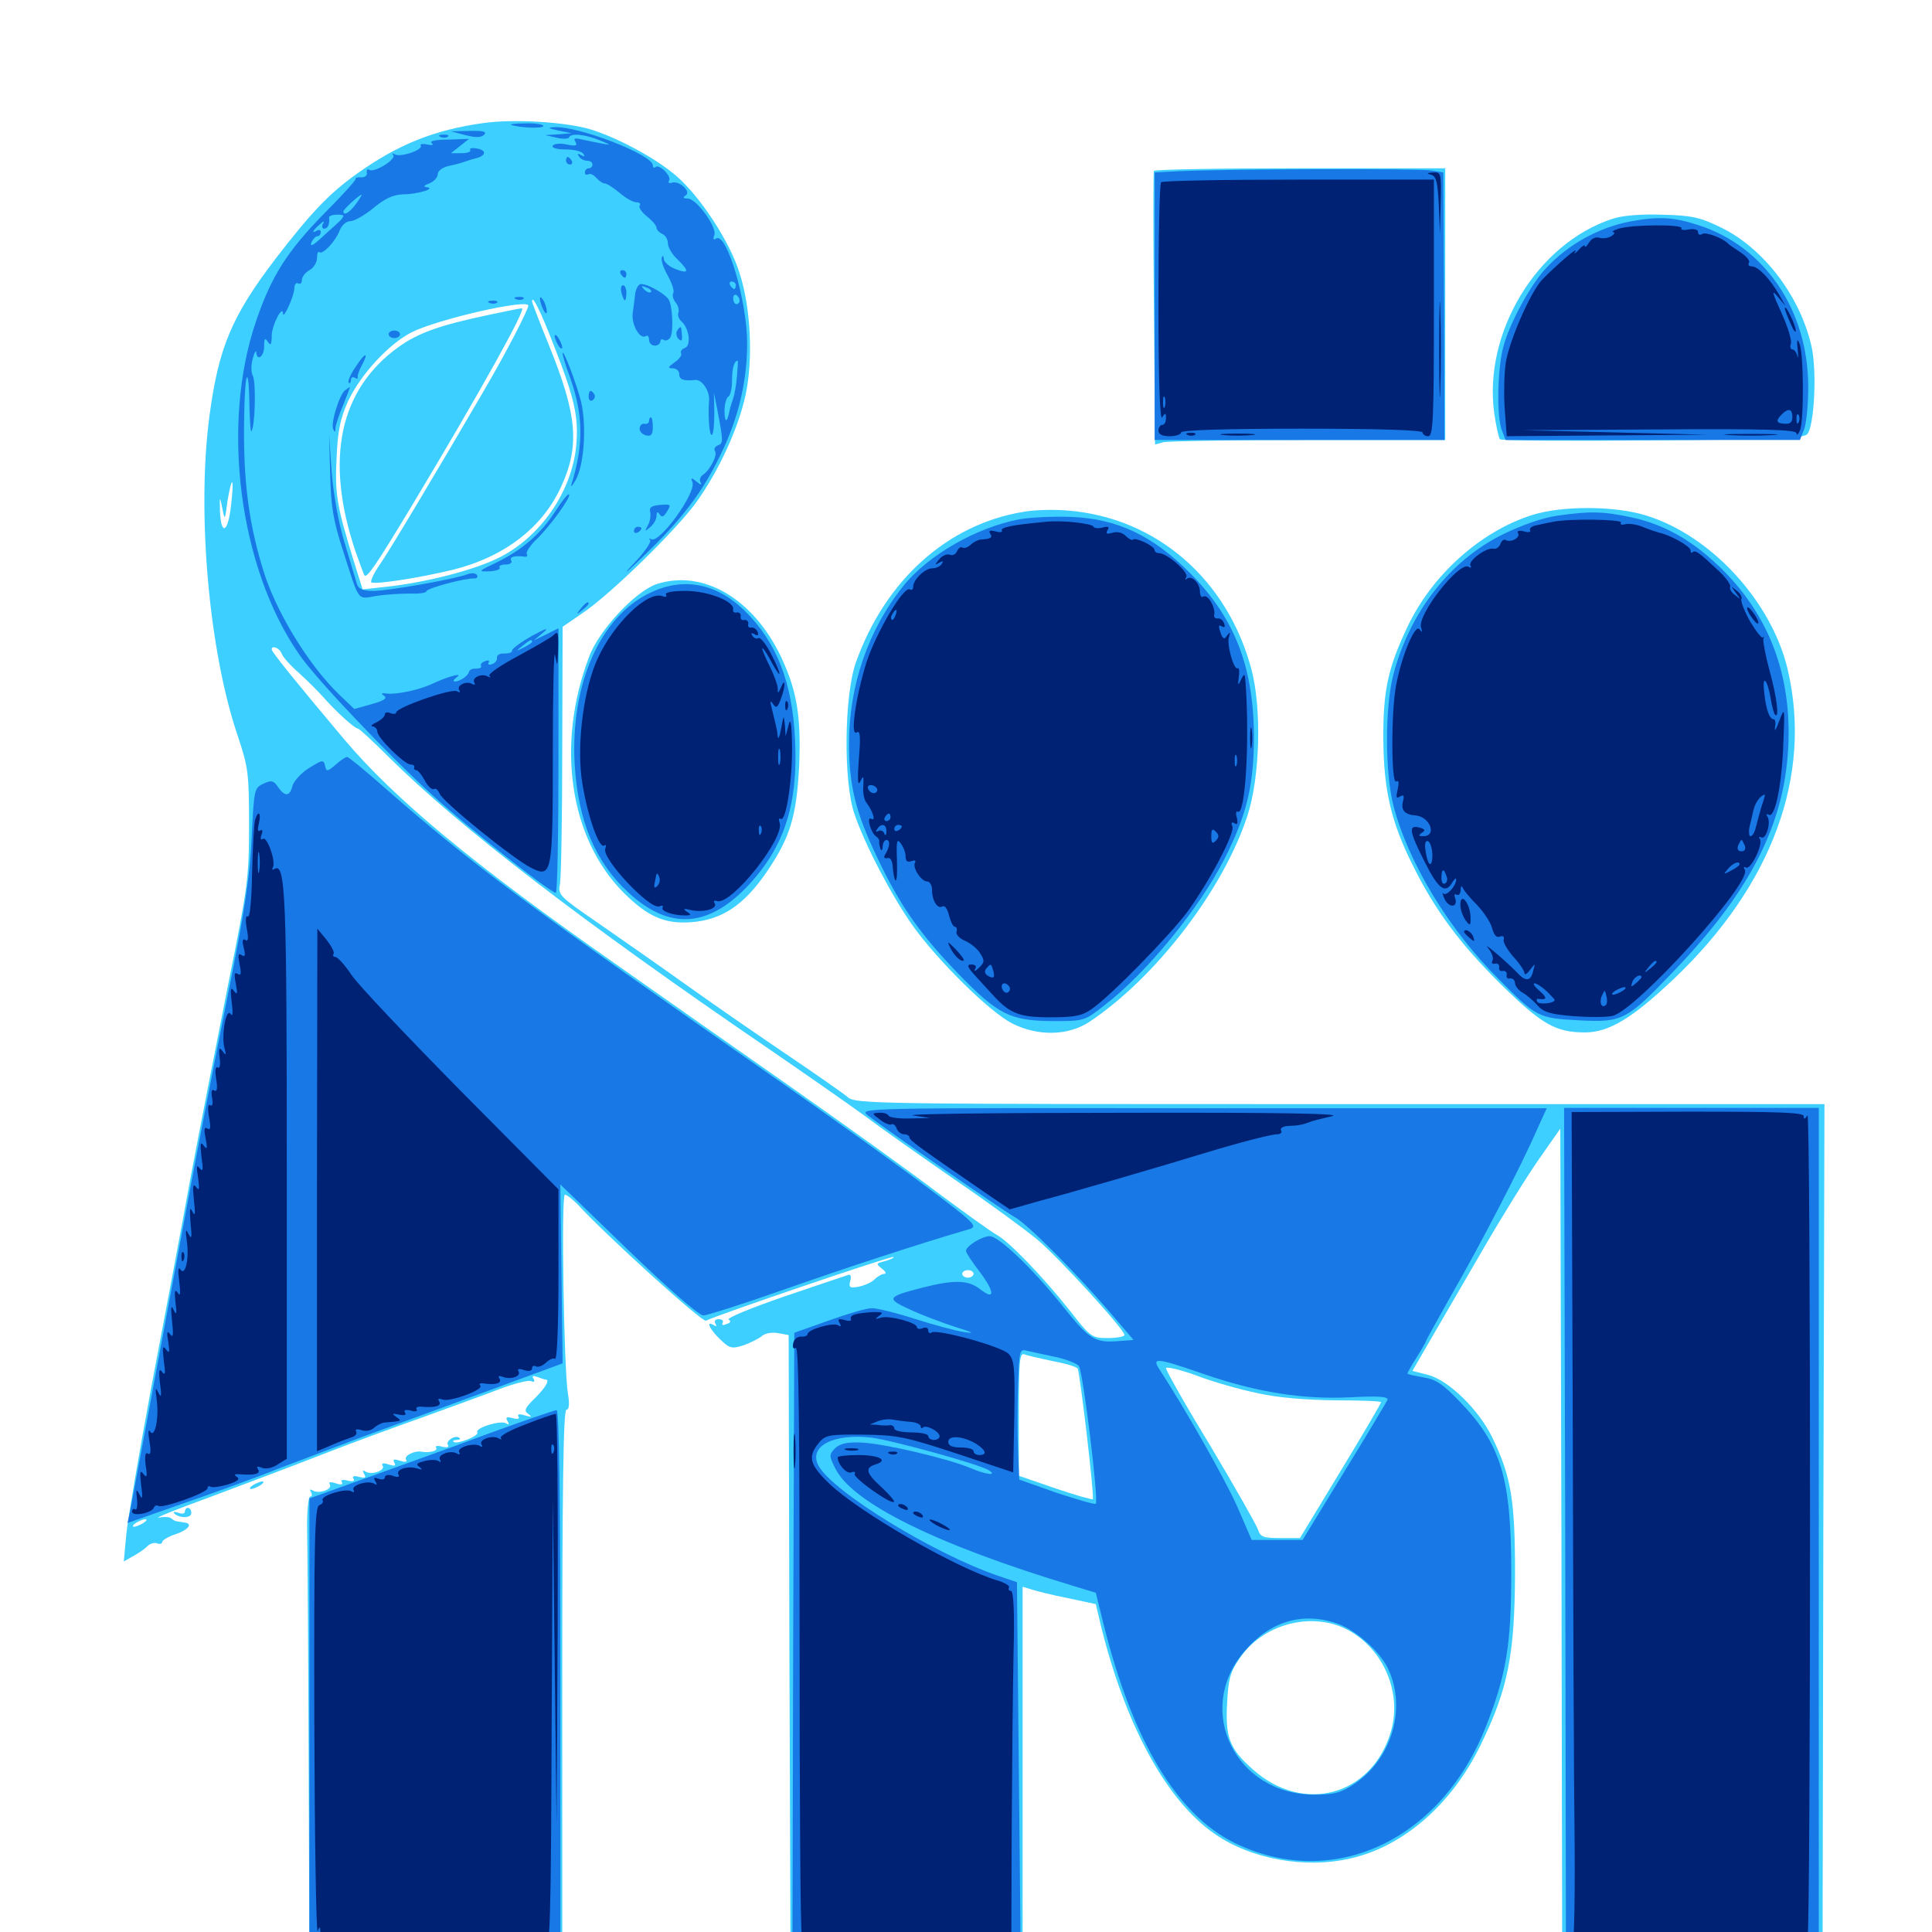 <svg xmlns="http://www.w3.org/2000/svg" viewBox="0 -1000 1000 1000">
	<path fill="#3ccfff" d="M250.391 -936.328C224.805 -932.812 205.859 -925.195 184.57 -909.961C170.117 -899.609 160.938 -889.844 142.578 -866.016C119.922 -836.328 113.086 -819.922 108.398 -784.57C101.758 -734.57 108.203 -662.695 123.047 -619.141C128.516 -602.734 128.906 -599.805 128.906 -572.852C128.906 -545.898 128.32 -541.016 118.164 -490.82C112.305 -461.328 103.516 -416.211 98.633 -390.43C93.945 -364.648 84.766 -315.82 78.32 -282.031C72.07 -248.242 66.211 -214.062 65.43 -206.25L64.062 -191.797L68.555 -194.336C71.094 -195.703 74.414 -197.852 75.977 -199.414C77.344 -200.977 79.883 -201.758 81.25 -201.172C82.812 -200.586 83.984 -200.977 83.984 -201.953C83.984 -202.734 87.109 -204.688 90.82 -205.859C97.266 -208.008 100 -211.328 95.703 -211.914C94.727 -212.109 92.969 -212.305 91.992 -212.5C91.016 -212.5 89.453 -213.281 88.672 -214.062C87.891 -214.844 84.961 -215.039 82.227 -214.453C79.492 -214.062 91.211 -218.75 108.398 -225C125.586 -231.445 151.562 -241.211 166.016 -246.875C180.469 -252.539 204.297 -261.328 218.75 -266.406C233.203 -271.68 251.172 -278.125 258.594 -281.055C266.016 -283.789 273.242 -285.742 274.805 -285.156C276.562 -284.375 276.953 -284.961 276.172 -286.328C275.195 -287.891 275.781 -288.086 278.125 -287.305C280.078 -286.523 282.031 -285.938 282.422 -285.938C284.766 -285.938 282.422 -281.836 276.953 -276.367C271.484 -271.094 271.094 -269.727 273.438 -268.164C275.586 -266.602 275.195 -266.406 271.68 -267.383C268.75 -268.359 267.578 -267.969 268.359 -266.797C269.141 -265.625 267.969 -265.234 265.234 -266.016C262.109 -266.797 261.523 -266.406 262.695 -264.453C263.672 -262.695 263.477 -262.305 261.914 -263.281C259.18 -265.039 245.703 -260.938 247.07 -258.594C248.242 -256.836 236.328 -252.148 234.766 -253.711C234.18 -254.297 234.961 -254.688 236.328 -254.688C237.695 -254.688 238.477 -255.078 237.891 -255.664C236.133 -257.617 230.469 -254.297 231.836 -252.148C232.617 -250.977 231.445 -250.586 228.906 -251.172C226.562 -251.953 225 -251.562 225.781 -250.586C226.758 -249.023 222.266 -247.852 217.969 -248.633C214.453 -249.219 208.984 -246.484 210.156 -244.531C210.938 -243.359 209.961 -242.969 207.031 -243.945C203.906 -244.922 203.125 -244.727 204.102 -242.969C205.078 -241.211 204.297 -241.016 201.172 -241.992C198.242 -242.969 197.266 -242.578 198.047 -241.406C199.609 -238.867 192.383 -236.328 189.258 -238.281C187.695 -239.258 187.5 -238.867 188.477 -237.109C189.648 -235.156 189.062 -234.766 185.938 -235.547C183.203 -236.328 182.031 -235.938 183.008 -234.57C183.789 -233.398 182.617 -233.008 180.078 -233.594C177.344 -234.375 176.172 -233.984 176.953 -232.812C177.734 -231.641 176.562 -231.25 173.828 -232.227C170.898 -233.203 169.922 -232.812 170.703 -231.641C172.266 -229.102 165.039 -226.562 161.914 -228.516C160.352 -229.297 160.156 -229.102 160.938 -227.734C161.719 -226.367 161.523 -225.391 160.547 -225.391C159.57 -225.391 158.789 -217.383 158.984 -207.422C159.18 -197.461 159.57 -143.555 159.766 -87.695L160.156 13.867H225.586H291.016V-128.32C291.016 -230.664 291.602 -270.312 293.164 -270.312C294.531 -270.312 294.922 -273.047 293.945 -278.711C291.797 -292.383 290.43 -381.641 292.383 -381.641C293.359 -381.641 296.289 -379.297 299.023 -376.562C313.281 -360.938 363.672 -315.234 365.43 -316.406C369.336 -318.75 461.719 -350.195 462.5 -349.414C462.891 -349.023 460.938 -348.047 458.203 -347.266C453.32 -346.094 453.32 -345.898 456.445 -343.359C458.398 -341.992 458.984 -340.625 457.617 -340.625C456.445 -340.625 454.102 -339.258 452.539 -337.695C450.977 -336.133 447.266 -334.57 444.336 -333.984C439.844 -333.203 439.258 -333.594 440.039 -336.914C440.82 -339.453 440.234 -340.625 438.867 -340.039C437.5 -339.648 422.656 -334.57 405.859 -328.906C388.867 -323.047 375.977 -317.773 377.148 -316.992C378.516 -316.211 378.125 -315.234 375.977 -314.648C374.219 -313.867 373.438 -314.062 374.023 -315.234C374.609 -316.406 373.828 -317.188 372.07 -317.188C370.117 -317.188 369.531 -316.211 370.312 -314.844C371.094 -313.477 370.898 -313.281 369.531 -314.062C365.039 -316.797 367.188 -312.109 372.656 -306.836C377.734 -301.953 378.711 -301.758 384.961 -303.711C388.672 -305.078 392.969 -307.227 394.531 -308.594C396.094 -309.961 399.805 -310.547 402.734 -309.961L408.203 -308.984L408.594 -147.656L409.18 13.477L469.141 13.672L529.297 13.867V-82.422V-178.711L533.789 -177.344C536.133 -176.562 544.531 -174.414 552.539 -172.852L567.188 -169.727L569.727 -158.984C582.422 -107.227 603.711 -67.969 628.711 -50.781C647.461 -37.695 675.586 -32.617 699.023 -38.086C726.562 -44.336 751.562 -66.211 766.406 -96.875C780.469 -125.586 783.984 -143.359 784.18 -185.352C784.18 -223.633 782.227 -235.742 772.266 -256.25C765.234 -270.508 750 -285.352 739.453 -288.281L731.055 -290.43L740.234 -306.25C745.312 -315.039 757.617 -336.133 767.578 -353.32C777.539 -370.508 790.625 -391.602 796.68 -400.195L807.617 -415.82L808.203 -201.562L808.594 12.891H875.977H943.359L943.75 -207.812L944.336 -428.516H693.555C450.586 -428.516 442.578 -428.516 438.672 -432.227C436.328 -434.18 422.656 -443.75 408.203 -453.516C393.75 -463.281 369.922 -479.688 355.469 -490.039C341.016 -500.391 319.922 -515.039 308.984 -522.656C289.648 -535.938 288.672 -536.914 289.844 -542.383C290.43 -545.508 291.016 -576.758 291.016 -611.914L291.211 -675.586L301.172 -682.422C315.625 -691.992 350.391 -725.977 360.547 -740.234C372.266 -756.641 382.227 -778.516 385.938 -795.703C389.844 -814.062 388.672 -840.43 382.812 -858.594C377.93 -874.609 362.5 -898.242 350 -908.984C339.062 -918.359 319.336 -928.906 305.078 -933.203C291.992 -936.914 266.211 -938.477 250.391 -936.328ZM286.719 -821.094C297.461 -793.555 299.609 -784.18 298.242 -769.141C295.898 -745.312 279.492 -721.68 257.812 -711.133C245.117 -704.883 221.484 -698.828 201.758 -696.484L187.695 -694.922L182.812 -710.547C174.414 -737.891 173.242 -744.336 174.219 -763.086C174.805 -777.148 176.172 -783.398 180.078 -792.188C186.523 -806.055 201.172 -821.875 212.891 -827.93C226.367 -834.766 273.438 -845.508 273.438 -841.797C273.438 -839.648 261.719 -816.992 250.391 -797.656C226.953 -757.422 202.344 -716.211 196.875 -708.203C193.555 -703.516 191.602 -699.219 192.188 -698.633C193.555 -697.266 216.602 -700.781 234.375 -705.078C260.938 -711.719 280.664 -726.758 290.43 -748.047C300.195 -769.336 298.828 -785.156 283.984 -821.68C279.297 -833.203 275.391 -843.359 275.391 -843.945C275.391 -847.852 279.688 -839.258 286.719 -821.094ZM119.531 -737.891C117.969 -724.219 114.453 -722.656 113.867 -735.156C113.672 -743.359 113.672 -743.555 115.039 -737.109C116.406 -730.273 116.406 -730.469 117.773 -740.82C118.75 -746.484 119.727 -750.781 120.117 -750.391C120.703 -750 120.312 -744.336 119.531 -737.891ZM145.898 -661.523C146.484 -659.766 150.586 -655.273 155.078 -651.367C159.375 -647.461 165.039 -641.797 167.773 -638.672C174.414 -631.25 183.594 -622.852 185.352 -622.852C185.938 -622.852 193.164 -616.211 201.172 -608.203C237.305 -572.266 301.367 -523.047 397.461 -457.422C416.797 -444.141 439.258 -428.516 447.266 -422.656C455.273 -416.602 476.367 -401.758 494.141 -389.453C511.914 -377.344 531.055 -363.281 536.914 -358.398C547.852 -349.219 582.031 -311.914 582.031 -308.984C582.031 -308.203 578.125 -307.422 573.438 -307.422C565.234 -307.422 564.453 -307.812 553.711 -321.68C539.062 -340.039 521.875 -357.812 515.43 -361.133C512.695 -362.695 499.023 -372.461 485.156 -382.812C471.289 -393.359 438.086 -417.188 411.133 -436.133C384.375 -454.883 342.578 -484.18 318.75 -500.977C244.727 -552.734 204.102 -586.523 177.93 -617.578C153.32 -646.875 140.625 -662.5 140.625 -663.867C140.625 -666.211 144.727 -664.648 145.898 -661.523ZM503.906 -340.625C503.906 -339.648 502.539 -338.672 500.977 -338.672C499.414 -338.672 498.047 -339.648 498.047 -340.625C498.047 -341.797 499.414 -342.578 500.977 -342.578C502.539 -342.578 503.906 -341.797 503.906 -340.625ZM544.727 -295.508C551.367 -294.336 557.227 -292.578 557.812 -291.602C558.984 -289.453 566.602 -225 565.625 -224.023C565.234 -223.633 556.445 -226.172 546.094 -229.688L527.344 -236.133V-268.164C527.344 -294.727 527.734 -299.805 530.078 -299.023C531.641 -298.438 538.281 -296.875 544.727 -295.508ZM650.977 -278.906C661.133 -276.562 675.781 -275.391 691.016 -275.195C704.102 -275.195 714.844 -274.805 714.844 -274.219C714.844 -273.633 705.469 -257.617 693.945 -238.672L672.852 -203.906H662.695C653.906 -203.906 652.344 -204.492 651.172 -208.203C650.391 -210.547 639.453 -229.883 626.758 -251.172C613.867 -272.266 603.516 -290.625 603.516 -291.797C603.516 -292.773 610.547 -291.211 619.141 -288.086C627.734 -284.766 642.188 -280.664 650.977 -278.906ZM74.219 -211.719C72.656 -210.742 70.508 -209.766 69.336 -209.766C68.359 -209.766 68.75 -210.742 70.312 -211.719C71.875 -212.695 74.219 -213.672 75.195 -213.672C76.367 -213.672 75.781 -212.695 74.219 -211.719ZM697.461 -156.445C716.211 -146.484 725.781 -123.828 719.922 -103.711C710.156 -70.508 674.609 -60.742 648.438 -84.18C636.328 -94.922 634.18 -100.781 635.156 -118.555C635.742 -130.273 636.719 -134.57 641.211 -141.016C653.125 -159.375 678.711 -166.211 697.461 -156.445ZM251.562 -836.719C227.734 -831.641 216.602 -827.734 206.445 -820.508C175.586 -798.438 167.969 -762.305 183.984 -714.648C186.328 -708.203 188.281 -702.539 188.672 -702.148C190.039 -700.781 194.727 -707.617 213.672 -739.062C248.828 -797.656 272.852 -840.82 270.117 -840.43C269.141 -840.43 260.938 -838.672 251.562 -836.719ZM597.266 -911.523C596.875 -910.547 596.875 -878.516 597.266 -840.039L597.852 -769.922L602.148 -771.094C604.492 -771.68 638.281 -772.266 677.344 -772.266H748.047V-842.578V-912.891H673.047C631.641 -912.891 597.656 -912.305 597.266 -911.523ZM834.57 -886.719C795.508 -874.023 767.578 -827.734 773.438 -785.938C774.414 -779.297 775.781 -773.242 776.367 -772.656C776.953 -771.875 812.5 -771.68 855.078 -772.07C915.82 -772.461 933.203 -773.047 935.352 -775.195C939.062 -778.906 940.625 -808.398 937.5 -821.289C931.445 -847.07 912.891 -871.289 891.211 -882.031C880.078 -887.5 875.977 -888.477 860.547 -888.867C849.414 -889.258 839.648 -888.477 834.57 -886.719ZM530.273 -735.156C490.625 -728.906 458.203 -699.805 442.969 -657.031C436.914 -639.648 436.523 -595.508 442.188 -578.906C447.656 -562.695 461.328 -536.719 472.266 -521.094C485.156 -502.93 512.305 -476.172 523.828 -470.312C537.305 -463.477 552.93 -463.867 563.867 -471.094C598.242 -493.945 633.398 -539.844 645.703 -577.93C652.148 -597.656 653.125 -632.812 647.852 -653.125C635.547 -700 598.633 -732.031 552.734 -735.742C545.703 -736.328 535.742 -736.133 530.273 -735.156ZM792.969 -733.398C766.406 -725 741.406 -702.539 728.711 -675.977C718.359 -654.297 715.82 -642.383 716.016 -616.992C716.211 -591.016 720.117 -574.414 731.055 -552.539C742.773 -528.711 755.859 -511.328 776.953 -490.43C798.047 -469.727 805.273 -465.625 820.312 -465.625C832.812 -465.625 844.727 -472.852 866.406 -493.359C917.188 -541.602 938.086 -598.242 925.391 -653.125C917.188 -688.477 885.742 -722.852 851.953 -733.203C835.742 -738.281 808.203 -738.281 792.969 -733.398ZM339.844 -697.656C328.906 -693.945 309.961 -673.828 304.883 -659.961C287.695 -614.648 294.727 -566.211 322.656 -538.086C335.156 -525.586 343.945 -521.68 357.617 -522.656C373.633 -523.828 384.961 -531.445 396.68 -548.438C409.18 -566.797 412.305 -577.539 413.672 -604.102C414.648 -629.492 412.5 -642.383 404.297 -659.961C389.844 -690.234 363.867 -705.469 339.844 -697.656ZM130.859 -231.25C129.297 -230.273 128.906 -229.297 129.883 -229.297C131.055 -229.297 133.203 -230.273 134.766 -231.25C136.328 -232.227 136.914 -233.203 135.742 -233.203C134.766 -233.203 132.422 -232.227 130.859 -231.25ZM95.703 -217.578C95.703 -216.602 94.141 -216.211 92.383 -216.992C90.43 -217.578 89.453 -217.578 90.039 -216.797C92.578 -214.062 99.023 -214.062 99.023 -216.797C99.023 -218.359 98.242 -219.531 97.266 -219.531C96.484 -219.531 95.703 -218.75 95.703 -217.578Z"/>
	<path fill="#1878e5" d="M264.648 -935.352C263.672 -935.742 266.797 -936.133 272.07 -936.133C277.148 -936.328 281.25 -935.547 281.25 -934.766C281.25 -933.398 269.141 -933.789 264.648 -935.352ZM289.062 -932.422L295.898 -931.055L289.062 -930.469L282.227 -930.078L288.086 -928.711C291.406 -927.93 294.336 -928.125 294.531 -928.906C295.508 -931.25 302.93 -930.469 310.547 -927.344C316.211 -925 316.406 -924.805 312.109 -925.586C308.984 -926.172 304.297 -927.148 301.562 -927.734C297.461 -928.711 296.68 -928.516 297.852 -926.562C299.023 -924.609 298.047 -924.219 293.359 -925.195C290.039 -925.977 286.719 -925.586 286.133 -924.609C285.352 -923.438 288.281 -922.656 292.773 -922.656C297.07 -922.656 301.172 -921.68 301.953 -920.312C302.93 -918.945 302.539 -918.75 300.781 -919.727C299.023 -920.703 298.633 -920.508 299.609 -919.141C300.391 -917.773 302.344 -916.797 303.906 -916.797C305.469 -916.797 306.641 -916.016 306.641 -914.844C306.641 -913.867 305.859 -912.891 304.688 -912.891C303.711 -912.891 302.734 -911.914 302.734 -910.742C302.734 -909.766 303.516 -909.18 304.492 -909.766C305.469 -910.352 307.227 -909.57 308.594 -908.008C309.961 -906.445 311.914 -905.078 312.891 -905.078C314.062 -905.078 317.383 -902.93 320.703 -900.195C323.828 -897.461 327.734 -895.312 329.297 -895.312C331.055 -895.312 331.836 -894.531 331.055 -893.555C330.469 -892.578 332.227 -890.039 334.961 -887.891C337.695 -885.742 339.844 -883.203 339.844 -882.031C339.844 -881.055 341.211 -879.688 342.773 -878.906C344.336 -878.32 345.703 -876.172 345.703 -874.023C345.703 -872.07 347.852 -868.359 350.586 -865.82C357.031 -859.57 356.641 -858.008 349.609 -860.742C346.484 -861.914 343.75 -864.258 343.555 -866.016C343.555 -867.578 342.969 -867.969 342.578 -866.797C341.992 -865.43 343.359 -861.328 345.703 -857.227C347.852 -853.32 349.219 -849.219 348.438 -848.242C347.852 -847.266 348.438 -845.117 349.609 -843.555C350.977 -841.992 351.562 -839.648 351.172 -838.281C350.586 -836.914 351.367 -834.961 352.539 -833.789C356.641 -830.469 358.008 -821.094 354.492 -819.922C352.93 -819.336 351.953 -817.969 352.539 -817.188C353.125 -816.211 351.562 -814.062 349.219 -812.5C345.703 -809.961 345.508 -809.375 348.242 -809.375C350 -809.375 351.562 -808.008 351.562 -806.445C351.562 -803.516 353.516 -802.734 359.766 -803.32C363.477 -803.711 367.578 -797.461 366.992 -792.188C366.406 -784.766 367.188 -773.633 368.555 -775C369.336 -775.586 369.727 -780.859 369.727 -786.523L369.531 -796.68L371.289 -787.891C374.414 -771.68 374.414 -770.508 371.68 -769.531C370.117 -768.945 369.336 -767.578 370.117 -766.406C371.484 -764.258 367.383 -756.445 363.672 -754.102C362.305 -753.125 361.914 -751.367 362.695 -750.195C363.477 -748.828 362.5 -749.023 360.742 -750.586C357.812 -752.93 357.422 -752.93 358.398 -750.391C360.547 -745.117 341.406 -718.555 337.109 -720.898C335.938 -721.484 335.547 -721.289 336.523 -720.508C337.305 -719.531 333.398 -713.867 327.734 -708.008C321.68 -701.562 323.828 -703.125 332.617 -711.719C352.93 -731.055 363.672 -745.312 373.047 -764.844C382.227 -783.594 386.719 -802.734 386.719 -822.266C386.719 -844.141 376.172 -879.883 370.703 -876.562C369.336 -875.586 368.945 -876.172 369.727 -878.32C371.289 -882.227 360.547 -897.266 355.859 -897.266C353.516 -897.266 353.32 -897.852 354.883 -898.828C358.008 -900.781 351.562 -906.641 347.852 -905.469C346.289 -904.883 345.703 -905.469 346.289 -906.445C347.852 -908.789 341.016 -915.43 339.258 -913.477C338.477 -912.891 337.891 -913.281 337.891 -914.453C337.891 -919.922 299.414 -934.766 287.109 -934.18C283.203 -933.984 283.594 -933.594 289.062 -932.422ZM308.594 -923.828C308.594 -924.219 307.812 -924.609 306.641 -924.609C305.664 -924.609 304.688 -923.633 304.688 -922.461C304.688 -921.484 305.664 -921.094 306.641 -921.68C307.812 -922.266 308.594 -923.242 308.594 -923.828ZM380.859 -852.344C380.859 -851.367 380.469 -850.391 380.078 -850.391C379.492 -850.391 378.516 -851.367 377.93 -852.344C377.344 -853.516 377.734 -854.297 378.711 -854.297C379.883 -854.297 380.859 -853.516 380.859 -852.344ZM382.812 -844.336C382.812 -843.359 382.031 -842.578 381.25 -842.578C380.273 -842.578 379.492 -843.945 379.492 -845.508C379.492 -847.07 380.273 -847.852 381.25 -847.266C382.031 -846.68 382.812 -845.508 382.812 -844.336ZM381.445 -805.078C381.055 -800.391 380.078 -795.312 379.492 -793.75C378.906 -792.188 377.93 -789.062 377.539 -787.109C376.367 -780.859 375 -781.055 375 -787.5C375 -790.82 375.977 -794.141 376.953 -794.727C378.125 -795.312 378.906 -799.219 378.906 -803.32C378.906 -809.57 380.078 -813.281 381.836 -813.281C382.031 -813.281 381.836 -809.57 381.445 -805.078ZM240.82 -930.078C246.289 -928.711 249.023 -928.711 250.586 -930.273C252.148 -931.836 250.195 -932.422 243.164 -932.227L233.398 -932.031ZM228.125 -929.102C226.562 -929.688 227.148 -930.273 229.297 -930.273C231.445 -930.469 232.617 -929.883 231.836 -929.297C231.25 -928.711 229.492 -928.516 228.125 -929.102ZM223.438 -925.977C224.609 -925 223.828 -924.609 221.094 -925.195C218.75 -925.781 217.188 -925.391 217.773 -924.609C219.141 -922.461 207.227 -918.359 204.297 -920.117C203.125 -920.703 202.734 -920.703 203.516 -919.727C205.469 -917.773 193.75 -910.352 191.211 -912.109C190.234 -912.695 189.648 -912.109 189.844 -910.547C190.234 -909.18 188.867 -908.203 187.109 -908.203C185.156 -908.398 183.789 -908.008 183.984 -907.227C184.18 -906.641 176.953 -898.633 167.773 -889.453C148.828 -870.117 140.43 -857.031 132.617 -833.984C114.258 -780.664 123.633 -706.445 154.688 -661.523C163.281 -648.828 200.977 -609.18 224.219 -588.086C242.578 -571.289 284.961 -537.891 287.695 -537.891C288.477 -537.891 289.062 -568.75 289.062 -606.25V-674.805L282.812 -671.68L276.367 -668.555L281.25 -672.656C284.57 -675.391 282.617 -674.805 275.391 -670.898C269.531 -667.578 264.844 -664.062 265.039 -663.281C265.234 -662.305 263.477 -661.719 261.133 -661.719C258.789 -661.914 257.031 -660.938 257.227 -659.57C257.422 -658.398 256.445 -656.836 254.688 -656.25C253.125 -655.664 252.344 -656.055 252.93 -657.031C253.516 -658.203 252.734 -658.398 251.172 -657.812C249.414 -657.227 248.438 -656.055 249.023 -655.273C249.414 -654.492 248.242 -653.906 246.484 -653.906C244.727 -654.102 242.969 -653.32 242.773 -652.344C242.383 -650.195 238.086 -647.266 235.352 -647.266C234.375 -647.266 234.766 -648.242 236.328 -649.414C240.234 -652.148 231.641 -649.805 223.828 -646.094C217.188 -642.969 205.664 -640.43 200.195 -641.016C197.266 -641.406 197.07 -641.016 198.828 -639.844C200.586 -638.672 198.828 -637.305 192.383 -635.547L183.398 -633.008L175.391 -640.625C159.375 -656.25 142.383 -683.984 135.938 -705.859C127.93 -732.227 125.391 -755.664 126.562 -791.602C127.148 -809.961 128.906 -808.789 129.102 -790.039C129.297 -782.227 129.688 -776.367 130.078 -776.758C132.031 -778.516 132.617 -802.344 130.859 -805.469C129.883 -807.422 129.883 -811.133 130.859 -814.453C131.641 -817.578 132.617 -818.945 132.617 -817.773C133.008 -812.695 136.719 -815.43 136.719 -820.703C136.719 -824.805 137.109 -825.391 138.672 -823.047C140.039 -820.898 140.625 -821.484 140.625 -826.172C140.625 -831.445 146.289 -842.578 146.484 -837.695C146.484 -834.18 152.344 -846.875 152.344 -850.781C152.344 -852.734 153.32 -853.906 154.297 -853.32C155.469 -852.734 156.25 -853.516 156.25 -855.078C156.25 -856.641 158.008 -858.984 160.156 -860.156C162.305 -861.328 164.062 -864.062 164.062 -866.406C164.062 -868.75 164.648 -870.117 165.234 -869.531C166.797 -867.773 173.633 -875 175.781 -880.664C176.953 -883.594 179.297 -885.547 181.445 -885.547C183.398 -885.547 188.867 -888.672 193.359 -892.383C199.219 -897.266 203.516 -899.219 208.594 -899.414C216.211 -899.414 226.172 -902.539 220.703 -903.125C218.945 -903.32 219.531 -904.102 222.266 -905.078C224.609 -906.055 226.562 -908.203 226.562 -909.766C226.562 -911.523 228.906 -913.281 232.031 -914.062C234.961 -914.648 238.672 -915.625 240.234 -916.211C241.797 -916.797 244.336 -917.578 245.898 -917.969C251.367 -919.141 252.148 -922.07 247.266 -923.047C244.531 -923.633 242.773 -923.242 243.359 -922.461C243.945 -921.484 241.992 -920.703 238.867 -920.703H233.398L238.086 -924.414L242.773 -928.125L232.031 -927.734C225.586 -927.734 222.07 -926.953 223.438 -925.977ZM184.18 -894.336C180.859 -889.844 177.734 -888.086 177.734 -890.625C177.734 -891.602 185.742 -899.023 187.109 -899.219C187.5 -899.219 186.133 -897.07 184.18 -894.336ZM177.734 -888.281C177.734 -887.695 176.562 -886.133 175.195 -884.961C173.828 -883.594 169.727 -880.078 166.211 -876.758C162.109 -873.047 160.352 -872.07 161.133 -874.414C161.914 -876.172 163.281 -877.734 164.258 -877.734C165.234 -877.734 166.016 -878.711 166.016 -879.883C166.016 -880.859 165.234 -881.25 164.062 -880.664C160.938 -878.711 161.914 -880.859 165.43 -883.789C167.578 -885.742 168.164 -885.742 167.188 -884.18C166.406 -882.812 166.797 -881.641 167.773 -881.641C169.727 -881.641 170.703 -883.984 170.312 -887.5C170.312 -888.086 171.875 -888.867 174.023 -888.867C175.977 -889.062 177.734 -888.672 177.734 -888.281ZM275.391 -667.773C275.391 -667.383 273.438 -666.016 271.094 -664.844C266.797 -662.695 266.797 -662.891 270.312 -665.625C274.414 -668.945 275.391 -669.336 275.391 -667.773ZM292.969 -916.797C292.969 -915.82 293.945 -914.844 295.117 -914.844C296.094 -914.844 296.484 -915.82 295.898 -916.797C295.312 -917.969 294.336 -918.75 293.75 -918.75C293.359 -918.75 292.969 -917.969 292.969 -916.797ZM608.984 -911.328L597.656 -910.742V-841.602V-772.266H672.656H747.656L747.461 -841.406L747.07 -910.742L741.211 -911.719C735.352 -912.891 631.641 -912.5 608.984 -911.328ZM843.75 -885.352C827.344 -882.227 811.328 -873.242 800.195 -861.133C792.188 -852.734 781.25 -832.422 778.125 -820.508C775 -808.789 774.609 -784.57 777.344 -777.344L779.297 -772.266H855.469H931.641L933.789 -777.734C934.961 -780.664 935.938 -790.43 935.938 -799.609C935.938 -839.258 913.672 -872.266 879.297 -883.398C866.406 -887.695 858.203 -888.086 843.75 -885.352ZM321.289 -858.203C321.875 -857.227 322.852 -856.25 323.438 -856.25C323.828 -856.25 324.219 -857.227 324.219 -858.203C324.219 -859.375 323.242 -860.156 322.07 -860.156C321.094 -860.156 320.703 -859.375 321.289 -858.203ZM331.055 -852.734C329.883 -851.953 328.906 -849.609 328.711 -847.461C328.516 -845.312 327.93 -841.211 327.539 -838.281C326.562 -832.422 331.055 -824.219 334.18 -825.977C335.156 -826.758 335.938 -825.781 335.938 -824.219C335.938 -822.461 337.305 -821.094 338.867 -821.094C340.43 -821.094 341.797 -822.07 341.797 -823.242C341.797 -824.219 342.578 -824.805 343.555 -824.023C344.531 -823.438 346.094 -824.023 346.875 -825.195C348.828 -828.32 348.047 -842.578 345.898 -845.312C342.578 -849.219 332.812 -854.102 331.055 -852.734ZM336.914 -848.828C336.328 -848.242 334.766 -848.828 333.398 -850.195C331.641 -852.148 331.836 -852.344 334.57 -851.172C336.523 -850.586 337.5 -849.414 336.914 -848.828ZM321.68 -848.438C322.266 -846.289 323.047 -844.531 323.438 -844.531C323.828 -844.531 324.219 -846.289 324.219 -848.438C324.219 -850.586 323.438 -852.344 322.461 -852.344C321.484 -852.344 321.094 -850.586 321.68 -848.438ZM267.188 -845.117C265.625 -845.703 266.211 -846.289 268.359 -846.289C270.508 -846.484 271.68 -845.898 270.898 -845.312C270.312 -844.727 268.555 -844.531 267.188 -845.117ZM279.492 -845.508C279.688 -841.797 283.008 -835.547 283.008 -838.672C283.008 -840.234 282.227 -842.969 281.25 -844.531C280.273 -846.094 279.492 -846.68 279.492 -845.508ZM253.516 -843.164C251.953 -843.75 252.539 -844.336 254.688 -844.336C256.836 -844.531 258.008 -843.945 257.227 -843.359C256.641 -842.773 254.883 -842.578 253.516 -843.164ZM350.391 -828.711C349.805 -827.539 350.195 -825.586 351.172 -824.609C352.734 -823.047 353.32 -823.633 352.93 -826.758C352.734 -831.445 352.344 -831.641 350.391 -828.711ZM201.172 -826.953C201.172 -825.977 202.539 -825 204.102 -825C205.664 -825 207.031 -825.977 207.031 -826.953C207.031 -828.125 205.664 -828.906 204.102 -828.906C202.539 -828.906 201.172 -828.125 201.172 -826.953ZM287.109 -825.977C287.109 -825 288.086 -822.656 289.062 -821.094C290.039 -819.531 291.016 -819.141 291.016 -820.117C291.016 -821.289 290.039 -823.438 289.062 -825C288.086 -826.562 287.109 -827.148 287.109 -825.977ZM183.984 -809.961C181.445 -806.25 179.883 -802.734 180.469 -801.953C181.055 -801.367 181.641 -801.953 181.641 -803.32C181.641 -804.688 182.617 -805.078 183.594 -804.492C184.766 -803.711 185.352 -803.906 185.156 -804.883C184.961 -805.664 185.938 -808.594 187.305 -810.938C191.211 -818.359 188.867 -817.578 183.984 -809.961ZM291.211 -817.188C291.016 -816.602 292.773 -810.742 295.117 -804.492C301.953 -784.961 302.148 -770.117 295.898 -749.609C295.117 -747.461 296.094 -748.242 297.852 -751.367C302.344 -758.984 303.711 -779.492 300.781 -791.992C298.438 -801.367 291.406 -819.727 291.211 -817.188ZM178.711 -798.047C175.781 -796.094 171.094 -781.055 172.461 -777.93C173.242 -775.977 173.633 -776.172 173.633 -778.516C173.828 -780.273 175.586 -785.742 177.734 -790.625C179.688 -795.508 181.25 -799.609 181.055 -799.609C180.859 -799.609 179.688 -798.828 178.711 -798.047ZM304.688 -794.531C304.688 -792.969 305.664 -792.188 306.641 -792.773C307.812 -793.555 308.203 -794.922 307.617 -795.898C305.859 -798.633 304.688 -798.047 304.688 -794.531ZM335.938 -782.031C335.938 -781.055 334.766 -780.273 333.594 -780.664C332.227 -780.859 331.055 -779.688 331.055 -778.125C331.055 -776.562 332.617 -775 334.57 -774.609C337.109 -774.023 337.891 -775.195 337.891 -778.906C337.891 -781.641 337.5 -783.984 336.914 -783.984C336.328 -783.984 335.938 -783.203 335.938 -782.031ZM170.898 -754.688C171.289 -738.086 172.461 -730.664 177.344 -715.625C186.328 -687.695 184.57 -689.844 195.117 -691.602C200 -692.383 207.812 -692.773 212.5 -692.773C216.992 -692.578 220.703 -693.164 220.703 -693.945C220.703 -695.508 241.211 -700.977 245.508 -700.586C246.875 -700.586 247.461 -701.367 246.875 -702.344C246.289 -703.32 244.336 -703.516 242.383 -702.93C236.328 -700.391 200.977 -694.141 193.359 -694.141C187.891 -694.141 185.547 -695.117 184.766 -697.656C184.18 -699.414 181.445 -708.984 178.516 -718.555C175.195 -729.297 172.656 -743.75 171.68 -755.664L170.312 -775.195ZM287.305 -735.156C279.883 -723.633 270.117 -715.234 256.836 -708.789C247.461 -704.297 247.266 -704.102 253.32 -704.297C256.836 -704.492 259.18 -705.273 258.594 -706.25C258.008 -707.031 259.375 -707.812 261.719 -707.812C264.062 -707.812 265.234 -708.789 264.648 -709.766C263.477 -711.719 266.016 -712.5 271.289 -711.914C272.656 -711.523 273.242 -712.305 272.656 -713.281C272.07 -714.258 274.414 -717.578 277.539 -720.703C284.375 -727.148 295.703 -742.773 294.531 -744.141C293.945 -744.531 290.82 -740.625 287.305 -735.156ZM336.523 -734.961C336.914 -733.203 336.523 -730.078 335.352 -728.125C333.594 -724.805 333.594 -724.609 336.523 -727.148C338.281 -728.516 339.844 -731.25 339.844 -733.008C339.844 -735.156 340.43 -735.352 341.406 -733.789C342.578 -732.031 343.555 -732.422 345.312 -735.352C347.461 -738.867 347.266 -739.062 341.797 -738.672C337.305 -738.281 335.938 -737.5 336.523 -734.961ZM805.664 -733.008C798.633 -732.031 787.5 -728.125 777.93 -723.438C750.586 -709.961 729.883 -683.398 721.289 -651.172C716.797 -634.375 716.797 -600 721.289 -582.812C728.906 -553.516 750.195 -518.555 775.391 -493.555C795.508 -473.242 796.094 -473.047 817.383 -471.875C840.039 -470.703 841.992 -471.875 866.992 -498.047C908.203 -541.016 925.781 -577.734 925.781 -620.898C925.781 -653.711 914.648 -681.641 892.578 -704.102C877.148 -719.727 861.914 -728.516 844.336 -732.227C829.688 -735.352 823.047 -735.547 805.664 -733.008ZM527.93 -731.25C505.664 -727.148 480.273 -712.695 467.383 -696.484C449.414 -674.023 439.453 -645.117 439.453 -615.234C439.453 -593.164 442.969 -579.297 454.102 -556.055C465.82 -531.25 476.172 -516.602 495.898 -496.094C516.602 -474.805 522.852 -471.68 544.727 -471.484C561.133 -471.484 561.328 -471.484 571.68 -479.688C593.555 -496.484 620.703 -529.688 633.789 -555.469C645.117 -577.734 648.828 -592.969 649.023 -616.992C649.219 -653.906 639.453 -679.688 616.211 -703.125C596.875 -722.656 578.516 -731.445 554.883 -732.422C545.703 -732.812 533.594 -732.227 527.93 -731.25ZM328.125 -725.195C328.125 -726.367 329.102 -727.344 330.078 -727.344C331.25 -727.344 332.031 -726.953 332.031 -726.562C332.031 -725.977 331.25 -725 330.078 -724.414C329.102 -723.828 328.125 -724.219 328.125 -725.195ZM336.914 -693.359C310.742 -681.25 295.117 -645.898 297.461 -604.297C299.219 -575.195 308.008 -553.906 325.195 -538.086C346.68 -518.164 367.188 -519.727 388.281 -542.773C406.25 -562.5 413.086 -584.18 411.523 -616.992C410.156 -646.875 401.953 -667.773 385.156 -684.18C370.703 -698.047 353.906 -701.367 336.914 -693.359ZM300.586 -684.961C298.047 -681.836 298.242 -681.641 301.367 -684.18C303.125 -685.547 304.688 -687.109 304.688 -687.5C304.688 -689.062 303.125 -688.086 300.586 -684.961ZM173.633 -604.102C169.531 -600.586 168.945 -600.586 168.359 -603.125C167.578 -607.031 167.188 -607.031 159.18 -601.953C155.469 -599.414 151.953 -595.508 151.367 -593.164C150 -587.695 147.461 -587.5 143.945 -592.578C141.602 -596.094 140.43 -596.289 136.328 -594.336C131.641 -592.188 131.445 -591.406 130.273 -566.602C129.297 -546.094 126.758 -528.711 117.383 -482.227C110.938 -450 102.148 -404.688 97.852 -381.641C85.742 -316.602 68.359 -223.047 67.188 -216.992L66.016 -211.719L96.094 -222.266C112.5 -227.93 133.984 -235.742 143.555 -239.648C153.32 -243.359 173.047 -250.781 187.5 -256.25C201.953 -261.523 231.25 -272.266 252.539 -280.078L291.211 -294.336L290.625 -340.625L290.039 -386.914L325.195 -352.93C345.703 -333.203 361.719 -319.141 364.062 -319.141C366.016 -319.141 384.961 -325.195 406.055 -332.617C437.695 -343.75 475.781 -356.25 501.953 -363.867C506.25 -365.234 504.297 -367.188 479.492 -385.742C464.453 -397.07 432.031 -420.312 407.227 -437.695C270.312 -533.203 245.117 -551.953 199.414 -591.992C189.258 -600.977 180.469 -608.203 179.688 -608.203C178.906 -608.203 176.172 -606.445 173.633 -604.102ZM449.219 -422.656C457.812 -415.82 520.312 -372.656 525.391 -369.922C531.445 -366.797 557.617 -340.43 574.219 -321.094L586.719 -306.445L579.102 -305.859C566.992 -304.883 564.062 -306.445 550.781 -323.047C534.961 -342.969 516.992 -360.156 512.305 -360.156C508.398 -360.156 500 -355.078 500 -352.539C500 -351.562 503.125 -346.875 507.031 -341.797C514.844 -331.445 515.234 -326.562 507.422 -332.617C501.367 -337.5 493.945 -337.695 477.734 -333.594C458.789 -328.711 458.398 -327.93 471.289 -322.07C477.539 -319.141 488.086 -315.234 494.727 -313.086C503.711 -310.352 504.883 -309.57 499.023 -310.547C494.727 -311.133 483.203 -314.258 473.438 -317.383C463.672 -320.508 453.516 -323.047 450.977 -322.852C448.438 -322.852 438.477 -319.922 428.711 -316.406L411.133 -310.156L410.547 -148.633L410.156 12.891H469.141H528.32L527.344 -84.18L526.367 -181.055L516.602 -184.375C483.398 -195.703 430.859 -227.93 423.633 -241.406C418.359 -251.367 431.25 -258.203 451.172 -255.859C461.914 -254.492 506.055 -242.383 511.719 -239.062C516.602 -235.938 510.352 -236.719 502.539 -240.039C490.625 -245.117 457.031 -252.93 445.898 -253.32C438.477 -253.711 434.766 -252.734 432.227 -250.391C429.102 -247.07 429.102 -246.484 432.227 -240.234C440.625 -222.266 484.961 -200.391 555.664 -179.102L567.188 -175.586L571.289 -158.984C586.328 -98.828 609.18 -60.742 639.062 -46.094C689.844 -21.289 745.898 -47.266 769.141 -106.445C779.688 -133.203 782.227 -148.633 782.227 -186.328C782.227 -234.961 776.953 -252.344 755.664 -274.414C746.875 -283.594 743.164 -286.133 736.523 -287.109C732.227 -287.891 728.516 -288.672 728.516 -289.062C728.516 -289.648 730.664 -293.359 733.398 -297.656C736.133 -301.953 738.281 -305.859 738.281 -306.25C738.281 -306.641 744.336 -317.383 751.562 -330.273C765.625 -354.688 787.5 -396.68 795.508 -415.234L800.586 -426.367H622.461C444.727 -426.562 444.336 -426.562 449.219 -422.656ZM561.914 -380.469C562.695 -381.055 561.523 -381.641 559.375 -381.445C557.227 -381.445 556.641 -380.859 558.203 -380.273C559.57 -379.688 561.328 -379.883 561.914 -380.469ZM546.289 -297.656C551.758 -296.484 557.227 -294.336 558.398 -292.969C560.547 -290.625 568.75 -223.242 567.188 -221.68C566.797 -221.094 557.617 -223.828 546.875 -227.344L527.539 -234.18L526.953 -248.828C526.562 -256.836 526.562 -272.07 526.953 -282.617C527.539 -301.367 527.734 -301.953 531.836 -300.781C534.18 -300.195 540.82 -298.828 546.289 -297.656ZM622.852 -288.867C650.781 -279.297 674.219 -275.586 698.828 -276.758C713.477 -277.539 718.75 -277.148 718.164 -275.391C717.578 -274.219 707.617 -257.422 695.703 -238.086L674.219 -202.93H661.133H647.852L640.43 -220.117C634.18 -234.18 613.672 -270.508 600 -291.406C596.094 -297.461 598.633 -297.266 622.852 -288.867ZM691.797 -159.766C701.172 -156.641 713.281 -146.094 717.969 -137.305C728.32 -116.992 720.898 -90.039 701.172 -76.758C694.141 -72.07 690.82 -71.094 680.273 -71.094C639.453 -71.094 617.969 -114.844 644.141 -145.312C657.227 -160.742 674.023 -165.82 691.797 -159.766ZM810.156 -206.836L810.547 12.891H875.977H941.406V-206.836V-426.562H875.586H809.57ZM252.93 -258.008C234.766 -251.172 206.25 -241.016 190.039 -235.156L160.156 -224.414V-105.859V12.891H225.195H290.039V-128.711C290.039 -221.875 289.453 -270.312 288.086 -270.117C287.109 -270.117 271.289 -264.648 252.93 -258.008Z"/>
	<path fill="#002274" d="M740.625 -909.57C743.359 -908.984 744.141 -905.859 744.727 -893.75L745.312 -878.711L745.703 -894.922C746.094 -910.352 745.898 -910.938 741.797 -910.742C738.477 -910.547 738.281 -910.156 740.625 -909.57ZM600.977 -905.664C600.195 -905.078 599.609 -876.758 599.609 -842.773C599.609 -802.148 600.391 -782.031 601.562 -783.984C603.125 -786.523 603.516 -786.328 603.516 -783.594C603.516 -781.641 602.734 -780.078 601.562 -780.078C600.586 -780.078 599.609 -778.711 599.609 -777.148C599.609 -775.195 601.562 -774.219 605.469 -774.219C608.789 -774.219 611.328 -775.195 611.328 -776.172C611.328 -777.344 633.398 -778.125 673.828 -778.125C714.258 -778.125 736.328 -777.344 736.328 -776.172C736.328 -775.195 737.695 -774.219 739.258 -774.219C741.797 -774.219 742.188 -782.812 742.188 -840.625V-907.031H672.266C633.789 -907.031 601.562 -906.445 600.977 -905.664ZM602.93 -789.453C602.344 -788.086 601.953 -789.062 601.953 -791.797C601.953 -794.531 602.344 -795.508 602.93 -794.336C603.32 -792.969 603.32 -790.625 602.93 -789.453ZM837.891 -881.641C835.156 -880.859 833.984 -879.883 834.961 -879.883C836.133 -879.688 835.547 -878.711 833.984 -877.734C832.422 -876.758 829.492 -876.367 827.734 -876.953C825.781 -877.539 823.633 -876.367 822.461 -874.414C821.289 -872.461 820.312 -871.68 820.312 -872.656C820.312 -873.438 818.75 -872.656 816.992 -870.508C815.039 -868.555 814.258 -868.164 815.43 -869.922C817.188 -872.852 805.273 -862.5 798.242 -855.273C791.992 -848.633 780.859 -822.852 779.297 -811.719C778.516 -805.664 778.32 -794.922 778.906 -787.5L779.883 -774.219L831.836 -774.609L883.789 -775L835.938 -776.172L788.086 -777.344L858.984 -777.734C914.453 -778.125 929.688 -777.539 929.883 -775.781C929.883 -774.414 930.664 -775 931.641 -777.148C933.789 -782.227 933.594 -816.992 931.445 -822.07C930.273 -825 929.883 -824.414 930.469 -819.141C930.859 -815.43 930.664 -813.867 930.273 -815.82C929.883 -817.578 928.711 -819.141 927.734 -819.141C926.758 -819.141 926.367 -820.508 926.953 -822.07C927.539 -823.633 925.391 -830.859 922.07 -838.086C917.188 -848.828 916.797 -850.391 920.117 -846.484L924.219 -841.602L920.898 -847.461C916.016 -855.859 909.961 -862.109 906.836 -862.109C905.273 -862.109 904.492 -862.891 905.273 -864.062C905.859 -865.039 903.906 -867.383 900.977 -869.336C898.047 -871.289 895.117 -873.242 894.531 -873.828C891.797 -876.758 883.008 -880.078 881.055 -878.906C879.883 -878.125 878.906 -878.516 878.906 -879.883C878.906 -881.25 876.953 -881.641 874.023 -881.25C871.484 -880.664 869.727 -881.055 870.312 -881.836C871.484 -883.984 844.531 -883.789 837.891 -881.641ZM927.734 -784.18C927.734 -781.445 926.562 -780.469 923.828 -780.664C919.336 -780.859 918.945 -782.227 922.266 -785.547C925.586 -788.867 927.734 -788.477 927.734 -784.18ZM931.055 -781.641C930.469 -780.078 929.883 -780.664 929.883 -782.812C929.688 -784.961 930.273 -786.133 930.859 -785.352C931.445 -784.766 931.641 -783.008 931.055 -781.641ZM744.922 -819.141C744.922 -797.07 745.312 -788.086 745.508 -799.219C745.898 -810.156 745.898 -828.125 745.508 -839.258C745.312 -850.195 744.922 -841.211 744.922 -819.141ZM923.828 -840.43C923.828 -839.648 925.195 -836.133 926.758 -832.617C928.32 -828.906 929.492 -827.344 929.492 -828.906C929.492 -831.641 924.023 -842.969 923.828 -840.43ZM614.844 -774.805C613.281 -775.391 613.867 -775.977 616.016 -775.977C618.164 -776.172 619.336 -775.586 618.555 -775C617.969 -774.414 616.211 -774.219 614.844 -774.805ZM633.398 -774.805C629.297 -775.195 632.617 -775.586 640.625 -775.586C648.633 -775.586 651.953 -775.195 648.047 -774.805C643.945 -774.414 637.305 -774.414 633.398 -774.805ZM895.117 -774.805C888.867 -775.195 893.945 -775.391 906.25 -775.391C918.555 -775.391 923.633 -775.195 917.578 -774.805C911.328 -774.414 901.172 -774.414 895.117 -774.805ZM541.016 -729.883C523.828 -728.32 517.578 -726.953 518.555 -725.391C519.141 -724.609 517.578 -724.219 515.234 -725C512.5 -725.586 511.523 -725.391 512.5 -723.828C513.867 -721.68 513.086 -721.094 507.422 -720.703C506.055 -720.508 503.711 -719.336 502.344 -717.969C500.781 -716.602 499.023 -716.016 498.047 -716.602C497.266 -717.188 496.094 -716.211 495.312 -714.648C494.727 -713.086 493.164 -712.305 491.602 -712.891C490.039 -713.477 487.695 -712.305 486.133 -710.547C483.789 -707.617 483.789 -707.227 486.133 -708.789C488.086 -709.766 488.477 -709.57 487.5 -708.203C486.719 -706.836 484.57 -705.859 482.617 -705.859C478.711 -705.859 472.656 -700 472.656 -696.289C472.656 -694.922 471.875 -694.336 470.898 -694.922C467.773 -696.875 453.32 -672.266 448.438 -657.031C442.773 -638.867 440.039 -618.75 443.359 -620.898C445.312 -622.07 445.508 -618.945 444.531 -607.031C443.75 -596.484 443.945 -592.773 445.312 -595.508C446.875 -598.828 447.07 -598.438 446.875 -593.359C446.484 -590.039 447.266 -585.938 448.438 -584.57C451.758 -580.273 453.516 -574.609 450.977 -576.172C448.242 -577.734 450.781 -568.75 453.516 -566.992C454.492 -566.406 455.273 -565.234 455.078 -564.453C454.883 -563.672 455.273 -562.109 455.664 -560.742C456.25 -559.375 456.836 -559.766 456.836 -561.914C457.031 -563.672 457.812 -565.234 458.789 -565.234C460.938 -565.234 460.547 -561.523 458.203 -557.812C457.227 -556.25 457.617 -555.469 459.375 -555.859C460.938 -556.25 461.914 -554.492 462.109 -550.977C462.305 -548.047 462.891 -545.117 463.477 -544.336C464.258 -543.75 464.453 -548.438 464.258 -555.078C463.867 -564.648 464.258 -566.211 466.211 -563.477C467.578 -561.719 468.75 -558.789 468.75 -556.641C468.75 -554.297 469.727 -553.516 471.875 -554.297C473.438 -554.883 474.219 -554.688 473.633 -553.516C472.07 -551.172 476.758 -543.75 479.883 -543.75C481.25 -543.75 482.422 -541.797 482.422 -539.453C482.422 -533.594 485.352 -529.297 487.891 -530.859C489.062 -531.445 490.43 -529.492 491.211 -526.172C491.992 -523.047 493.359 -520.312 494.141 -520.312C495.117 -520.312 495.508 -519.141 495.117 -517.773C494.531 -516.602 496.484 -514.258 499.414 -513.086C502.539 -511.719 506.055 -508.789 507.422 -506.445C509.766 -502.734 509.57 -501.758 506.641 -499.023C504.883 -497.266 503.906 -497.07 504.688 -498.438C505.664 -499.805 504.883 -500.781 502.734 -500.781C500 -500.781 500.781 -499.219 506.055 -493.555C509.57 -489.648 513.672 -485.352 514.648 -484.18C522.852 -475.391 527.93 -473.438 543.359 -473.438C556.25 -473.438 560.156 -474.219 565.039 -477.734C574.414 -483.984 605.664 -516.016 614.648 -528.125C625.977 -543.75 639.258 -568.75 637.891 -572.266C637.109 -574.219 637.5 -574.805 639.062 -573.828C640.43 -572.852 640.82 -573.828 640.234 -576.562C639.453 -578.906 639.844 -580.469 640.625 -579.883C644.531 -577.344 646.875 -615.82 644.727 -646.289C644.336 -651.562 644.141 -651.758 642.383 -648.242C640.82 -644.922 640.625 -645.117 641.211 -649.609C641.602 -652.539 641.406 -654.492 640.625 -654.102C638.672 -652.93 634.766 -666.602 636.133 -670.312C636.914 -672.852 636.719 -673.047 635.156 -671.094C633.789 -668.945 633.203 -669.141 632.031 -671.68C630.469 -676.172 630.469 -676.953 632.812 -675.586C633.984 -675 634.18 -675.781 633.594 -677.344C633.008 -679.102 631.445 -680.078 630.273 -679.883C628.906 -679.688 628.125 -680.664 628.516 -682.031C629.102 -685.742 625.195 -692.578 622.852 -691.211C621.875 -690.43 621.094 -691.797 621.094 -693.75C621.094 -698.242 616.602 -702.539 614.258 -700.391C613.281 -699.609 613.281 -700 614.062 -701.367C615.43 -703.711 604.102 -713.672 600 -713.672C598.633 -713.672 597.656 -714.453 597.656 -715.234C597.656 -717.383 587.695 -722.07 586.523 -720.703C585.938 -720.117 584.18 -721.094 582.617 -722.656C580.859 -724.414 578.125 -725 575.781 -724.219C572.852 -723.438 572.266 -723.633 573.242 -725.586C574.414 -727.344 573.633 -727.734 570.703 -726.953C568.359 -726.367 566.406 -726.562 566.016 -727.344C565.234 -729.102 549.805 -730.859 541.016 -729.883ZM463.477 -681.445C462.891 -679.688 461.914 -678.711 461.523 -679.297C460.938 -679.883 461.133 -681.055 461.914 -682.227C463.672 -685.352 464.844 -684.766 463.477 -681.445ZM640.039 -603.906C639.453 -602.539 639.062 -603.516 639.062 -606.25C639.062 -608.984 639.453 -609.961 640.039 -608.789C640.43 -607.422 640.43 -605.078 640.039 -603.906ZM453.906 -590.43C452.734 -588.281 449.219 -590.039 449.219 -592.578C449.219 -593.555 450.586 -593.945 452.148 -593.359C453.711 -592.578 454.492 -591.406 453.906 -590.43ZM460.938 -576.953C460.938 -575.977 459.961 -575 458.789 -575C457.812 -575 457.422 -575.977 458.008 -576.953C458.594 -578.125 459.57 -578.906 460.156 -578.906C460.547 -578.906 460.938 -578.125 460.938 -576.953ZM458.789 -569.727C458.789 -567.578 458.203 -567.188 457.617 -568.75C457.227 -569.922 455.664 -570.508 454.688 -569.922C453.32 -569.141 453.125 -569.531 453.906 -570.703C456.055 -574.219 458.984 -573.438 458.789 -569.727ZM466.797 -572.266C466.797 -571.68 466.016 -570.703 464.844 -570.117C463.867 -569.531 462.891 -569.922 462.891 -570.898C462.891 -572.07 463.867 -573.047 464.844 -573.047C466.016 -573.047 466.797 -572.656 466.797 -572.266ZM629.297 -564.844C627.539 -563.086 626.953 -563.477 626.953 -567.188C626.953 -570.898 627.539 -571.289 629.297 -569.531C631.055 -567.773 631.055 -566.602 629.297 -564.844ZM514.258 -497.07C514.844 -494.336 514.453 -493.555 512.5 -494.336C509.57 -495.508 508.984 -497.461 511.133 -499.414C512.891 -501.367 513.086 -501.172 514.258 -497.07ZM522.461 -489.258C523.047 -488.281 522.656 -486.914 521.68 -486.328C520.703 -485.742 519.531 -486.523 518.75 -488.086C517.578 -491.211 520.508 -492.188 522.461 -489.258ZM541.602 -482.812C535.352 -483.203 529.297 -484.375 527.93 -485.547C525.977 -487.109 525.391 -486.719 525.391 -484.375C525.391 -482.227 527.148 -481.25 530.859 -481.055C533.789 -480.859 539.844 -480.469 544.531 -480.078C549.023 -479.688 552.734 -480.078 552.734 -480.859C552.734 -481.641 547.656 -482.422 541.602 -482.812ZM558.008 -483.203C558.203 -485.352 558.203 -487.109 557.812 -487.109C556.445 -487.109 554.688 -484.18 554.688 -481.836C554.688 -477.734 557.812 -478.906 558.008 -483.203ZM803.711 -729.883C801.562 -729.492 797.852 -728.711 795.312 -728.125C792.773 -727.734 791.406 -726.367 791.992 -725.586C792.578 -724.609 791.016 -724.219 788.672 -725C786.133 -725.586 784.961 -725.195 785.742 -724.023C787.109 -721.68 781.836 -718.945 779.297 -720.508C778.516 -721.094 777.148 -720.117 776.562 -718.359C775.977 -716.797 774.414 -715.625 773.047 -716.016C769.336 -716.797 759.57 -709.57 761.133 -707.227C761.719 -706.055 761.328 -705.859 760.156 -706.641C755.273 -709.57 733.398 -681.641 735.547 -675.195C736.328 -672.656 736.133 -672.461 734.766 -674.219C732.617 -677.539 725.586 -660.938 722.656 -645.508C719.922 -631.25 720.117 -593.945 722.656 -595.508C724.023 -596.289 724.219 -594.922 723.438 -591.406C722.461 -587.305 722.656 -586.523 724.609 -587.695C726.562 -588.867 726.953 -588.281 726.172 -585.156C725 -580.664 727.148 -578.32 732.617 -577.93C740.234 -577.344 743.945 -567.188 736.719 -567.188C734.18 -567.188 733.984 -567.578 735.938 -568.945C737.891 -570.117 737.695 -570.898 734.57 -571.68C728.906 -573.047 729.297 -569.922 737.5 -553.711C744.531 -539.648 748.242 -537.109 751.758 -543.359C752.93 -545.117 753.711 -545.898 753.711 -544.727C753.711 -541.406 748.633 -535.938 747.07 -537.5C746.289 -538.281 746.68 -536.914 747.852 -534.375C750.391 -529.688 754.883 -530.469 753.125 -535.352C752.539 -536.914 752.93 -537.5 753.906 -536.914C755.078 -536.328 755.859 -537.305 756.055 -539.258C756.055 -541.406 756.641 -541.797 757.227 -540.234C757.812 -538.867 761.133 -534.961 764.648 -531.445C767.969 -527.93 771.484 -522.656 772.266 -519.727C773.242 -516.016 774.609 -514.453 776.367 -515.234C777.93 -515.82 778.711 -515.234 778.32 -513.867C777.734 -512.5 780.078 -508.594 783.203 -504.883C786.523 -501.367 789.062 -497.461 789.062 -496.289C789.062 -495.117 790.43 -495.898 791.992 -498.047C794.727 -501.562 794.727 -501.562 793.555 -497.461C792.383 -491.992 789.648 -491.797 785.352 -496.484C779.297 -502.734 766.602 -513.477 770.312 -509.18C772.266 -506.836 773.242 -503.906 772.461 -502.734C771.875 -501.562 772.266 -500.977 773.828 -501.172C775.195 -501.562 776.172 -500.586 775.977 -499.414C775.586 -498.047 776.562 -497.07 777.93 -497.461C779.102 -497.656 780.078 -496.68 779.883 -495.508C779.492 -494.141 780.273 -493.164 781.641 -493.555C783.008 -493.75 783.984 -492.773 784.18 -491.211C784.18 -489.648 785.938 -487.5 787.891 -486.328C790.039 -485.156 793.555 -482.227 795.703 -479.688C799.023 -475.977 802.539 -475 814.648 -474.023C822.852 -473.438 831.836 -473.438 834.766 -474.219C847.266 -477.344 907.031 -543.359 903.125 -549.805C902.344 -551.172 902.539 -551.562 903.711 -550.977C906.055 -549.414 912.695 -562.891 910.938 -565.625C910.156 -566.797 910.547 -567.188 911.523 -566.602C914.062 -565.039 916.797 -574.219 914.844 -577.344C914.062 -578.516 914.258 -578.906 915.43 -578.32C918.75 -576.172 922.266 -593.555 923.047 -615.039C923.828 -634.18 923.828 -634.375 920.898 -626.758C919.336 -622.461 918.359 -620.898 918.75 -623.438C919.141 -625.781 918.945 -627.734 917.969 -627.734C915.82 -627.734 913.867 -633.398 913.086 -642.383C912.109 -651.562 915.039 -647.852 916.602 -637.891C917.188 -634.18 918.164 -630.859 918.75 -630.078C921.094 -627.734 919.727 -639.062 916.016 -652.539C913.867 -660.352 912.5 -667.773 912.695 -669.141C913.086 -670.508 913.086 -670.898 912.5 -670.117C912.109 -669.141 909.18 -672.852 905.859 -678.32C902.734 -683.984 900.781 -689.062 901.367 -690.039C901.758 -691.016 900.781 -692.969 898.828 -694.336C895.703 -696.875 895.703 -696.875 898.438 -693.164C901.172 -689.453 901.172 -689.453 898.047 -691.992C896.094 -693.359 895.117 -695.312 895.508 -696.289C896.094 -697.07 893.555 -700.781 889.844 -704.297C879.688 -713.867 877.539 -715.43 876.172 -714.258C875.586 -713.477 875 -714.062 875 -715.234C875 -717.188 864.648 -723.047 858.984 -724.219C857.617 -724.609 853.906 -725.781 850.586 -727.148C847.461 -728.516 843.359 -729.102 841.406 -728.711C839.453 -728.125 838.281 -728.516 839.062 -729.492C840.039 -731.25 811.523 -731.641 803.711 -729.883ZM911.719 -582.422C910.742 -578.906 909.375 -574.023 908.789 -571.68C908.203 -569.141 907.031 -567.188 906.055 -567.188C905.273 -567.188 905.078 -569.141 905.469 -571.68C906.055 -574.023 907.031 -578.125 907.617 -580.859C908.594 -584.766 911.328 -588.477 913.477 -588.672C913.672 -588.672 912.891 -585.742 911.719 -582.422ZM741.406 -557.812C741.406 -550.391 739.062 -551.367 737.891 -559.375C737.305 -563.086 737.695 -565.039 739.062 -564.648C740.234 -564.258 741.211 -561.133 741.406 -557.812ZM903.125 -562.305C903.711 -560.547 903.125 -559.375 901.367 -559.375C899.609 -559.375 899.023 -560.547 899.609 -562.305C900.391 -563.867 900.977 -565.234 901.367 -565.234C901.758 -565.234 902.344 -563.867 903.125 -562.305ZM900.391 -552.539C900.391 -552.148 898.438 -550.586 896.094 -549.414C891.992 -547.266 891.797 -547.266 894.336 -550.195C896.875 -553.32 900.391 -554.688 900.391 -552.539ZM748.633 -546.68C749.414 -545.117 749.023 -543.359 748.047 -542.773C746.875 -541.992 746.094 -543.359 746.094 -545.508C746.094 -550.391 747.266 -550.781 748.633 -546.68ZM857.422 -501.953C857.422 -501.562 855.859 -500 854.102 -498.633C850.977 -496.094 850.781 -496.289 853.32 -499.414C855.859 -502.539 857.422 -503.516 857.422 -501.953ZM849.609 -494.141C849.609 -493.75 848.242 -492.383 846.68 -491.016C844.141 -488.867 843.945 -489.062 844.922 -491.797C845.898 -494.531 849.609 -496.289 849.609 -494.141ZM800.391 -487.109C802.734 -484.766 804.688 -482.812 804.688 -482.422C804.688 -480.664 796.68 -479.883 795.703 -481.445C795.117 -482.422 795.312 -483.203 796.289 -483.008C800.781 -482.227 800.977 -483.594 796.875 -487.109C794.336 -489.258 793.164 -491.016 794.336 -491.016C795.312 -491.016 798.047 -489.258 800.391 -487.109ZM839.844 -487.109C838.281 -486.133 836.133 -485.156 834.961 -485.156C833.984 -485.156 834.375 -486.133 835.938 -487.109C837.5 -488.086 839.844 -489.062 840.82 -489.062C841.992 -489.062 841.406 -488.086 839.844 -487.109ZM831.25 -479.883C829.102 -477.734 827.539 -481.055 829.102 -484.57C830.664 -487.891 830.664 -487.891 831.445 -484.57C832.031 -482.617 831.836 -480.469 831.25 -479.883ZM812.5 -482.422C812.5 -482.812 811.133 -483.203 809.57 -483.203C808.008 -483.203 806.641 -482.422 806.641 -481.25C806.641 -480.273 808.008 -479.883 809.57 -480.469C811.133 -481.25 812.5 -482.031 812.5 -482.422ZM344.727 -692.188C345.312 -691.211 344.727 -690.82 342.969 -691.406C335.352 -694.336 317.773 -677.539 309.375 -659.18C302.344 -644.141 298.633 -616.602 300.977 -597.656C303.125 -581.055 309.766 -560.547 312.695 -562.305C313.672 -563.086 313.867 -562.305 313.281 -560.742C311.328 -555.664 336.328 -529.102 341.211 -530.859C342.773 -531.445 343.555 -531.25 342.969 -530.273C341.797 -528.516 348.047 -526.172 354.492 -526.172C357.812 -526.172 358.008 -526.562 355.469 -528.125C353.32 -529.688 353.906 -529.883 357.812 -528.906C364.258 -527.539 371.68 -529.688 369.922 -532.422C369.141 -533.594 369.727 -534.18 371.094 -533.594C378.516 -531.25 406.445 -566.406 403.516 -574.219C402.93 -575.781 403.125 -576.758 404.102 -576.172C406.836 -574.414 410.156 -596.094 409.961 -613.867C409.766 -625.781 409.18 -628.906 408.203 -624.805L406.641 -618.945L406.25 -624.805C405.664 -630.273 405.664 -630.078 404.297 -622.852C403.516 -618.555 402.734 -616.797 402.539 -618.945C402.148 -622.852 401.758 -623.828 399.414 -633.594C398.438 -637.305 398.633 -637.695 400.195 -635.547C401.758 -633.203 402.539 -633.789 404.102 -638.086C406.641 -644.531 406.641 -650 404.297 -644.336C402.734 -640.82 402.539 -640.82 402.539 -643.945C402.344 -645.898 400.586 -650.781 398.438 -655.078C396.289 -659.375 394.531 -663.477 394.531 -664.258C394.727 -665.039 396.484 -662.5 398.633 -658.594C400.781 -654.492 402.93 -651.172 403.32 -651.172C403.906 -651.172 402.148 -655.664 399.414 -660.938C396.68 -666.406 393.555 -670.312 392.578 -669.727C391.602 -669.141 390.234 -669.727 389.453 -670.898C388.477 -672.461 388.867 -672.656 390.625 -671.68C392.188 -670.703 392.773 -671.094 392.188 -672.852C391.602 -674.414 390.039 -675.391 388.867 -675.195C387.695 -674.805 386.914 -675.781 387.305 -677.148C387.5 -678.32 386.523 -679.297 385.352 -679.102C383.984 -678.711 383.008 -679.688 383.398 -681.055C383.594 -682.227 382.617 -683.203 381.445 -683.008C380.078 -682.617 379.102 -683.398 379.492 -684.57C380.273 -688.672 366.602 -694.141 354.883 -694.141C347.852 -694.141 343.945 -693.359 344.727 -692.188ZM403.711 -604.883C403.125 -602.93 402.734 -604.492 402.734 -608.203C402.734 -611.914 403.125 -613.477 403.711 -611.719C404.102 -609.766 404.102 -606.641 403.711 -604.883ZM393.945 -568.75C393.359 -567.188 392.773 -567.773 392.773 -569.922C392.578 -572.07 393.164 -573.242 393.75 -572.461C394.336 -571.875 394.531 -570.117 393.945 -568.75ZM339.844 -550.781C339.844 -551.172 339.062 -551.562 337.891 -551.562C336.914 -551.562 335.938 -550.586 335.938 -549.414C335.938 -548.438 336.914 -548.047 337.891 -548.633C339.062 -549.219 339.844 -550.195 339.844 -550.781ZM340.234 -541.406C338.867 -540.039 338.281 -540.43 338.867 -542.969C339.844 -548.633 340.039 -548.828 341.211 -546.094C341.797 -544.531 341.406 -542.578 340.234 -541.406ZM354.883 -536.719C355.664 -537.305 354.492 -537.891 352.344 -537.695C350.195 -537.695 349.609 -537.109 351.172 -536.523C352.539 -535.938 354.297 -536.133 354.883 -536.719ZM904.297 -685.156C904.297 -684.18 905.664 -681.641 907.227 -679.688C908.789 -677.539 910.156 -676.562 910.156 -677.734C910.156 -678.711 908.789 -681.25 907.227 -683.203C905.664 -685.352 904.297 -686.328 904.297 -685.156ZM286.133 -670.898C284.961 -669.922 276.953 -665.234 267.969 -660.352C259.18 -655.664 252.539 -651.172 253.32 -650.195C254.297 -649.414 253.906 -649.219 252.539 -649.805C249.414 -651.758 243.945 -649.219 245.508 -646.68C246.094 -645.703 245.703 -645.312 244.531 -645.898C241.602 -647.852 236.133 -645.312 237.695 -642.773C238.477 -641.602 237.891 -641.406 236.523 -642.188C233.984 -643.945 205.078 -633.789 205.078 -631.25C205.078 -630.469 203.711 -630.273 202.148 -630.859C200.586 -631.641 199.219 -631.25 199.219 -630.273C199.219 -629.102 197.266 -627.344 194.922 -626.172C192.383 -625 191.602 -624.023 192.969 -624.023C194.141 -623.828 195.312 -622.656 195.312 -621.289C195.312 -618.164 209.375 -604.297 212.5 -604.297C213.867 -604.297 214.648 -603.711 214.453 -602.93C214.062 -601.953 214.648 -601.367 215.43 -601.367C216.406 -601.367 218.359 -598.828 219.922 -595.898C221.484 -592.969 223.633 -591.016 224.609 -591.602C225.586 -592.188 226.758 -591.016 227.539 -589.258C228.906 -585.156 265.43 -555.664 274.609 -550.977C285.742 -545.312 286.133 -546.875 286.133 -610.938C286.133 -642.188 286.719 -664.648 287.305 -660.938C288.477 -654.492 288.477 -654.688 288.867 -663.477C289.062 -673.242 288.867 -673.633 286.133 -670.898ZM406.445 -634.375C406.445 -632.227 407.031 -631.641 407.617 -633.203C408.203 -634.57 408.008 -636.328 407.422 -636.914C406.836 -637.695 406.25 -636.523 406.445 -634.375ZM647.07 -617.969C647.07 -613.086 647.461 -611.133 647.852 -613.672C648.242 -616.016 648.242 -619.922 647.852 -622.461C647.461 -624.805 647.07 -622.852 647.07 -617.969ZM132.031 -575.586C131.445 -573.633 130.859 -561.328 130.469 -548.242C130.273 -533.984 129.297 -525 128.32 -525.586C127.148 -526.367 126.953 -523.828 127.734 -519.336C128.711 -514.258 128.516 -512.5 126.953 -513.477C125.586 -514.453 125.195 -513.086 126.172 -509.375C127.148 -505.469 126.953 -504.492 125 -505.664C123.242 -506.836 123.047 -505.664 124.023 -500.781C125 -496.094 124.805 -494.727 123.047 -495.898C121.289 -497.07 121.094 -495.703 122.07 -490.82C123.047 -485.547 122.852 -484.766 121.094 -487.109C119.336 -489.453 119.141 -488.086 119.922 -481.25C120.703 -475.781 120.508 -473.438 119.336 -475.195C116.992 -478.711 114.453 -463.672 116.211 -457.422C117.188 -453.711 116.992 -453.516 115.234 -455.859C113.477 -458.203 113.086 -457.617 113.672 -452.539C114.258 -448.828 113.672 -446.68 112.695 -447.461C111.523 -448.242 111.133 -445.898 111.914 -441.406C112.695 -436.523 112.305 -434.766 110.938 -435.547C109.57 -436.523 109.18 -435.156 109.766 -431.836C110.352 -428.711 109.961 -427.148 108.789 -427.93C107.617 -428.711 107.422 -426.367 108.203 -421.68C109.18 -416.406 108.984 -414.844 107.422 -415.82C105.664 -416.992 105.469 -415.43 106.445 -410.742C107.422 -405.469 107.227 -404.688 105.469 -407.031C103.711 -409.375 103.516 -408.008 104.297 -401.172C105.273 -394.531 105.078 -393.164 103.32 -395.312C101.758 -397.461 101.562 -396.289 102.539 -390.43C103.32 -384.375 103.125 -383.398 101.562 -385.547C99.805 -387.695 99.609 -386.133 100.391 -378.711C101.172 -371.68 100.977 -370.117 99.609 -372.852C98.242 -375.781 98.047 -374.023 98.633 -366.992C99.414 -359.57 99.219 -358.203 97.656 -361.133C96.094 -364.258 95.898 -363.477 96.68 -357.812C98.047 -348.633 95.898 -339.062 93.359 -342.969C92.188 -344.531 91.992 -342.383 92.773 -336.719C93.555 -330.469 93.359 -328.711 91.992 -330.859C90.43 -333.008 90.234 -331.641 90.82 -325.977C91.602 -319.922 91.406 -318.945 89.844 -322.07C88.477 -325 88.281 -323.438 89.062 -316.211C89.844 -308.984 89.648 -307.227 88.086 -309.375C86.523 -311.523 86.133 -310.547 87.109 -305.469C87.891 -300 87.695 -299.219 85.938 -301.562C84.18 -303.906 83.984 -302.539 84.766 -295.703C85.742 -289.258 85.547 -287.695 83.984 -289.844C82.422 -291.992 82.031 -290.625 82.812 -283.984C83.789 -277.344 83.398 -276.172 82.031 -279.102C80.469 -282.227 80.273 -281.641 81.055 -275.977C82.422 -266.797 80.273 -255.273 77.734 -258.984C76.758 -260.547 76.562 -258.594 77.344 -253.906C78.32 -248.633 77.93 -246.68 76.562 -247.656C75.195 -248.438 74.805 -246.484 75.391 -241.602C76.367 -235.742 75.977 -234.766 74.219 -237.109C72.461 -239.453 72.266 -238.086 73.047 -231.25C74.023 -224.609 73.633 -223.438 72.266 -226.367C70.508 -229.688 70.312 -229.297 70.898 -224.023C71.289 -220.508 70.898 -218.164 69.922 -218.75C69.141 -219.336 68.359 -218.75 68.359 -217.578C68.359 -214.844 78.711 -216.797 79.688 -219.727C80.078 -220.703 81.055 -221.094 82.031 -220.508C84.18 -219.141 107.422 -227.344 107.422 -229.688C107.422 -230.664 108.203 -231.055 108.984 -230.469C109.961 -229.883 113.867 -230.469 117.969 -231.641C122.852 -233.203 124.414 -234.375 122.656 -235.547C120.898 -236.719 121.289 -237.109 124.023 -236.914C132.031 -236.328 134.961 -237.109 133.594 -239.453C132.617 -241.016 133.203 -241.211 135.742 -240.234C137.695 -239.453 141.211 -240.234 143.75 -241.992L148.438 -244.922V-392.188C148.438 -537.695 147.852 -553.711 141.992 -550.195C141.016 -549.609 140.625 -549.805 141.211 -550.977C142.969 -553.906 138.281 -567.188 136.133 -565.82C134.961 -565.039 134.57 -565.82 135.352 -567.969C136.133 -569.922 135.938 -570.898 134.57 -570.117C133.398 -569.336 133.203 -570.703 133.984 -573.828C135.352 -579.492 133.594 -580.859 132.031 -575.586ZM134.18 -549.219C133.789 -546.68 133.398 -548.633 133.398 -553.516C133.398 -558.398 133.789 -560.352 134.18 -558.008C134.57 -555.469 134.57 -551.562 134.18 -549.219ZM755.859 -531.641C755.859 -529.102 757.227 -525.586 758.594 -523.633C760.938 -520.508 761.328 -520.703 761.133 -525.781C760.742 -532.812 755.859 -538.477 755.859 -531.641ZM164.062 -383.984V-248.828L171.484 -251.953C175.391 -253.711 180.273 -255.469 182.031 -256.055C183.984 -256.641 184.961 -258.008 184.375 -258.984C183.594 -260.156 184.57 -260.547 187.109 -259.766C189.258 -258.984 192.188 -259.57 193.555 -260.938C195.117 -262.305 197.461 -263.477 198.828 -263.672C208.203 -264.453 208.203 -264.453 205.078 -266.602C202.734 -268.359 202.93 -268.555 206.641 -267.773C209.375 -267.188 210.547 -267.578 209.57 -268.945C208.789 -270.117 209.961 -270.508 212.5 -269.922C214.844 -269.141 216.406 -269.531 215.625 -270.508C215.039 -271.484 216.211 -272.07 218.164 -271.875C225.391 -271.289 228.711 -272.266 227.344 -274.609C226.367 -275.977 226.953 -276.367 229.102 -275.586C232.812 -274.219 250.586 -280.664 248.633 -282.812C247.656 -283.594 248.438 -284.18 250 -283.984C256.25 -283.008 259.961 -283.984 258.594 -286.328C257.617 -287.891 258.203 -288.086 260.352 -287.305C264.648 -285.742 269.922 -287.695 268.359 -290.234C267.578 -291.406 268.75 -291.797 271.289 -290.82C273.828 -290.039 275.391 -290.43 275.391 -291.797C275.391 -292.969 276.367 -293.359 277.344 -292.773C278.516 -292.188 280.664 -292.969 282.422 -294.531C284.18 -296.289 286.328 -297.266 287.305 -296.68C288.281 -295.898 289.062 -313.281 289.062 -339.844V-384.375L238.672 -435.156C210.938 -463.281 185.352 -490.234 181.836 -495.508C178.516 -500.586 174.609 -504.688 173.633 -504.688C172.461 -504.688 172.07 -505.469 172.656 -506.25C173.242 -507.227 171.484 -510.352 168.945 -513.672L164.258 -519.336ZM220.703 -277.344C220.703 -278.906 215.039 -278.125 214.062 -276.367C213.281 -275.391 214.648 -275 216.797 -275.586C218.945 -276.172 220.703 -276.953 220.703 -277.344ZM757.812 -517.578C757.812 -517.188 759.18 -515.82 760.742 -514.453C763.281 -512.305 763.477 -512.5 762.5 -515.234C761.523 -517.969 757.812 -519.727 757.812 -517.578ZM491.992 -509.18C494.141 -504.883 497.852 -501.758 498.828 -502.93C499.219 -503.32 497.266 -505.859 494.727 -508.594C490.234 -513.086 490.039 -513.086 491.992 -509.18ZM455.469 -420.508C457.812 -418.555 460.547 -417.578 461.328 -417.969C462.305 -418.555 463.477 -417.578 464.062 -416.016C464.648 -414.258 466.406 -412.891 467.969 -412.891C469.531 -412.891 470.703 -412.109 470.703 -411.328C470.703 -409.766 476.172 -405.859 511.719 -381.445L522.656 -374.023L537.109 -378.125C555.664 -383.008 600.391 -396.094 624.023 -403.32C641.406 -408.594 658.008 -412.891 660.938 -412.891C662.891 -412.891 663.672 -413.867 663.086 -414.844C662.5 -416.016 663.867 -416.992 666.406 -417.188C671.875 -417.383 674.023 -417.773 677.734 -419.141C679.297 -419.922 684.57 -421.094 689.453 -422.266C695.508 -423.633 661.914 -424.219 581.055 -424.023C516.602 -424.023 467.773 -423.438 472.656 -422.656L481.445 -421.289L471.289 -421.094C465.82 -420.898 460.742 -421.484 459.961 -422.461C459.375 -423.633 457.227 -424.219 454.883 -424.023C451.172 -423.828 451.172 -423.633 455.469 -420.508ZM674.414 -421.289C674.023 -422.07 663.672 -422.461 651.758 -422.266C629.102 -422.07 632.031 -421.094 659.57 -420.312C668.164 -419.922 675 -420.312 674.414 -421.289ZM814.062 -260.938C814.258 -171.094 814.648 -73.438 815.039 -44.141C815.234 -10.156 814.648 9.375 813.477 9.766C812.5 10.352 839.258 10.547 873.047 10.352L934.57 9.961L875.977 8.984L817.383 8.008L876.172 7.422C921.289 7.227 934.961 6.445 935.547 4.492C937.305 -2.344 937.305 -425.195 935.547 -422.656C934.18 -420.703 933.594 -420.508 933.594 -422.266C933.594 -424.219 920.898 -424.609 873.633 -424.609L813.477 -424.414ZM93.945 -349.219C93.945 -347.07 94.531 -346.484 95.117 -348.047C95.703 -349.414 95.508 -351.172 94.922 -351.758C94.336 -352.539 93.75 -351.367 93.945 -349.219ZM442.773 -319.727C441.016 -319.336 439.844 -318.164 440.43 -317.188C441.016 -316.406 439.453 -316.016 437.109 -316.797C433.984 -317.578 433.398 -317.188 434.57 -315.234C435.547 -313.477 435.352 -313.086 433.789 -314.062C431.25 -315.625 417.969 -311.914 417.969 -309.375C417.969 -308.594 416.406 -308.008 414.648 -308.203C412.695 -308.203 410.938 -306.836 410.547 -304.688C410.156 -302.539 410.547 -301.562 411.914 -302.344C413.477 -303.32 413.867 -260.352 413.867 -152.344C413.867 -69.141 414.258 0 415.039 1.367C415.82 2.539 415.234 4.297 413.867 5.273C411.523 6.641 411.719 7.031 414.062 7.031C416.602 7.031 416.602 7.227 414.062 8.984C412.109 10.156 430.273 10.938 467.383 10.938H523.438L523.633 -50.195C523.828 -83.594 524.219 -125.781 524.609 -143.945C525.195 -165.82 524.609 -176.562 523.242 -176.562C522.266 -176.562 521.68 -177.344 522.266 -178.32C522.852 -179.102 520.117 -180.859 516.016 -182.031C494.727 -188.477 445.117 -216.992 429.297 -232.031C419.141 -241.797 417.969 -245.898 423.633 -252.93C427.148 -257.227 428.711 -257.617 446.68 -257.422C464.258 -257.227 468.359 -256.445 495.117 -247.656L524.414 -237.891L525 -266.797C525.391 -292.383 525 -296.094 522.07 -299.219C518.359 -303.125 485.352 -312.109 482.227 -310.352C481.25 -309.57 480.469 -310.156 480.469 -311.328C480.469 -312.695 479.102 -313.281 477.539 -312.5C475.977 -311.914 474.609 -312.109 474.609 -313.086C474.609 -315.43 459.961 -319.336 455.859 -317.969C452.734 -316.992 452.734 -317.188 455.078 -318.945C457.422 -320.703 456.836 -320.898 452.148 -320.898C449.023 -320.703 444.727 -320.312 442.773 -319.727ZM471.289 -264.062C474.219 -263.867 476.562 -262.695 476.562 -261.719C476.562 -260.742 477.148 -260.547 477.734 -261.133C479.492 -262.695 486.328 -258.984 486.328 -256.641C486.328 -255.469 484.961 -254.688 483.398 -254.688C481.836 -254.688 480.469 -255.664 480.469 -256.641C480.469 -257.812 476.562 -258.594 471.68 -258.594C466.797 -258.594 462.891 -259.57 462.891 -260.547C462.891 -261.719 461.719 -262.5 460.547 -262.305C459.18 -262.109 456.25 -262.109 454.102 -262.5L450.195 -262.695L454.102 -264.258C456.25 -265.234 459.766 -265.625 461.914 -265.234C464.062 -264.844 468.164 -264.258 471.289 -264.062ZM505.469 -252.539C510.352 -249.414 511.133 -246.875 506.836 -246.875C505.273 -246.875 503.906 -247.852 503.906 -248.828C503.906 -250 500.977 -250.781 497.461 -250.781C492.773 -250.781 490.82 -251.758 490.82 -253.711C490.82 -257.422 498.828 -256.641 505.469 -252.539ZM492.773 8.398C504.688 8.203 494.922 7.812 470.703 7.812C446.484 7.812 436.719 8.203 448.828 8.398C460.742 8.789 480.664 8.789 492.773 8.398ZM271.875 -262.695C264.062 -259.766 258.398 -256.641 259.18 -255.664C259.961 -254.883 259.57 -254.688 258.203 -255.469C254.883 -257.422 247.656 -254.883 249.219 -252.344C250 -250.977 249.609 -250.781 248.438 -251.562C245.312 -253.516 236.133 -250.781 237.695 -248.242C238.281 -247.07 237.891 -246.875 236.523 -247.656C233.398 -249.609 226.172 -247.07 227.734 -244.531C228.516 -243.164 228.125 -242.969 226.953 -243.75C225.781 -244.531 222.461 -244.531 219.727 -243.75C215.625 -242.773 215.039 -241.992 217.188 -240.625C218.945 -239.258 218.555 -239.062 215.625 -240.039C210.547 -241.406 204.688 -239.258 206.25 -236.719C207.031 -235.547 205.859 -235.156 203.32 -236.133C200.977 -236.914 199.219 -236.523 199.219 -235.352C199.219 -234.18 197.852 -233.984 195.898 -234.57C193.555 -235.547 193.164 -235.156 194.336 -233.203C195.312 -231.641 195.117 -231.055 193.75 -232.031C190.625 -233.984 181.445 -231.25 183.008 -228.711C183.594 -227.539 183.203 -227.344 181.836 -228.125C179.102 -229.883 165.625 -225.781 166.992 -223.438C167.578 -222.656 166.797 -221.484 165.234 -220.898C162.891 -219.922 162.5 -202.539 162.695 -108.398C162.891 -47.07 163.672 1.562 164.453 -0.391C165.43 -3.125 165.82 -2.93 165.82 0.586C166.016 3.125 165.234 5.078 164.062 5.078C163.086 5.078 162.109 6.445 162.109 8.008C162.109 10.547 169.922 10.938 220.508 10.938C252.734 10.938 280.273 10.352 282.031 9.766C284.766 8.789 285.156 -3.711 285.547 -108.008L286.133 -224.414L287.109 -140.43L288.086 -56.445L288.672 -162.5C288.867 -220.703 288.477 -268.359 287.695 -268.164C286.719 -268.164 279.688 -265.82 271.875 -262.695ZM286.523 -248.438C285.938 -246.875 285.352 -247.461 285.352 -249.609C285.156 -251.758 285.742 -252.93 286.328 -252.148C286.914 -251.562 287.109 -249.805 286.523 -248.438ZM252.344 8.398C266.602 8.203 255.469 7.812 227.539 7.812C199.609 7.812 187.891 8.203 201.562 8.398C215.234 8.789 238.086 8.789 252.344 8.398ZM410.742 -248.828C410.742 -240.82 411.133 -237.5 411.523 -241.602C411.914 -245.508 411.914 -252.148 411.523 -256.25C411.133 -260.156 410.742 -256.836 410.742 -248.828ZM438.086 -249.414C436.133 -250 437.305 -250.391 440.43 -250.391C443.75 -250.391 445.117 -250 443.945 -249.414C442.578 -249.023 439.844 -249.023 438.086 -249.414ZM460.547 -247.461C458.984 -248.047 459.57 -248.633 461.719 -248.633C463.867 -248.828 465.039 -248.242 464.258 -247.656C463.672 -247.07 461.914 -246.875 460.547 -247.461ZM433.594 -245.703C433.594 -241.992 438.281 -236.914 440.625 -237.891C442.188 -238.477 442.969 -238.086 442.383 -237.109C441.211 -235.352 461.133 -221.094 462.695 -222.656C463.281 -223.047 460.352 -226.367 456.445 -230.078C448.242 -237.5 447.461 -240.234 453.125 -241.992C460.156 -244.141 455.273 -246.875 444.141 -246.875C438.281 -246.875 433.594 -246.289 433.594 -245.703ZM464.844 -220.703C464.844 -222.266 468.555 -221.484 469.727 -219.531C470.312 -218.359 469.531 -218.164 467.969 -218.75C466.211 -219.336 464.844 -220.312 464.844 -220.703ZM472.656 -216.797C472.656 -218.359 476.367 -217.578 477.539 -215.625C478.125 -214.453 477.344 -214.258 475.781 -214.844C474.023 -215.43 472.656 -216.406 472.656 -216.797ZM484.375 -210.742C487.109 -209.18 490.234 -208.008 491.211 -208.008C492.383 -208.008 491.016 -209.18 488.281 -210.742C485.547 -212.305 482.617 -213.477 481.445 -213.477C480.469 -213.477 481.641 -212.305 484.375 -210.742Z"/>
</svg>